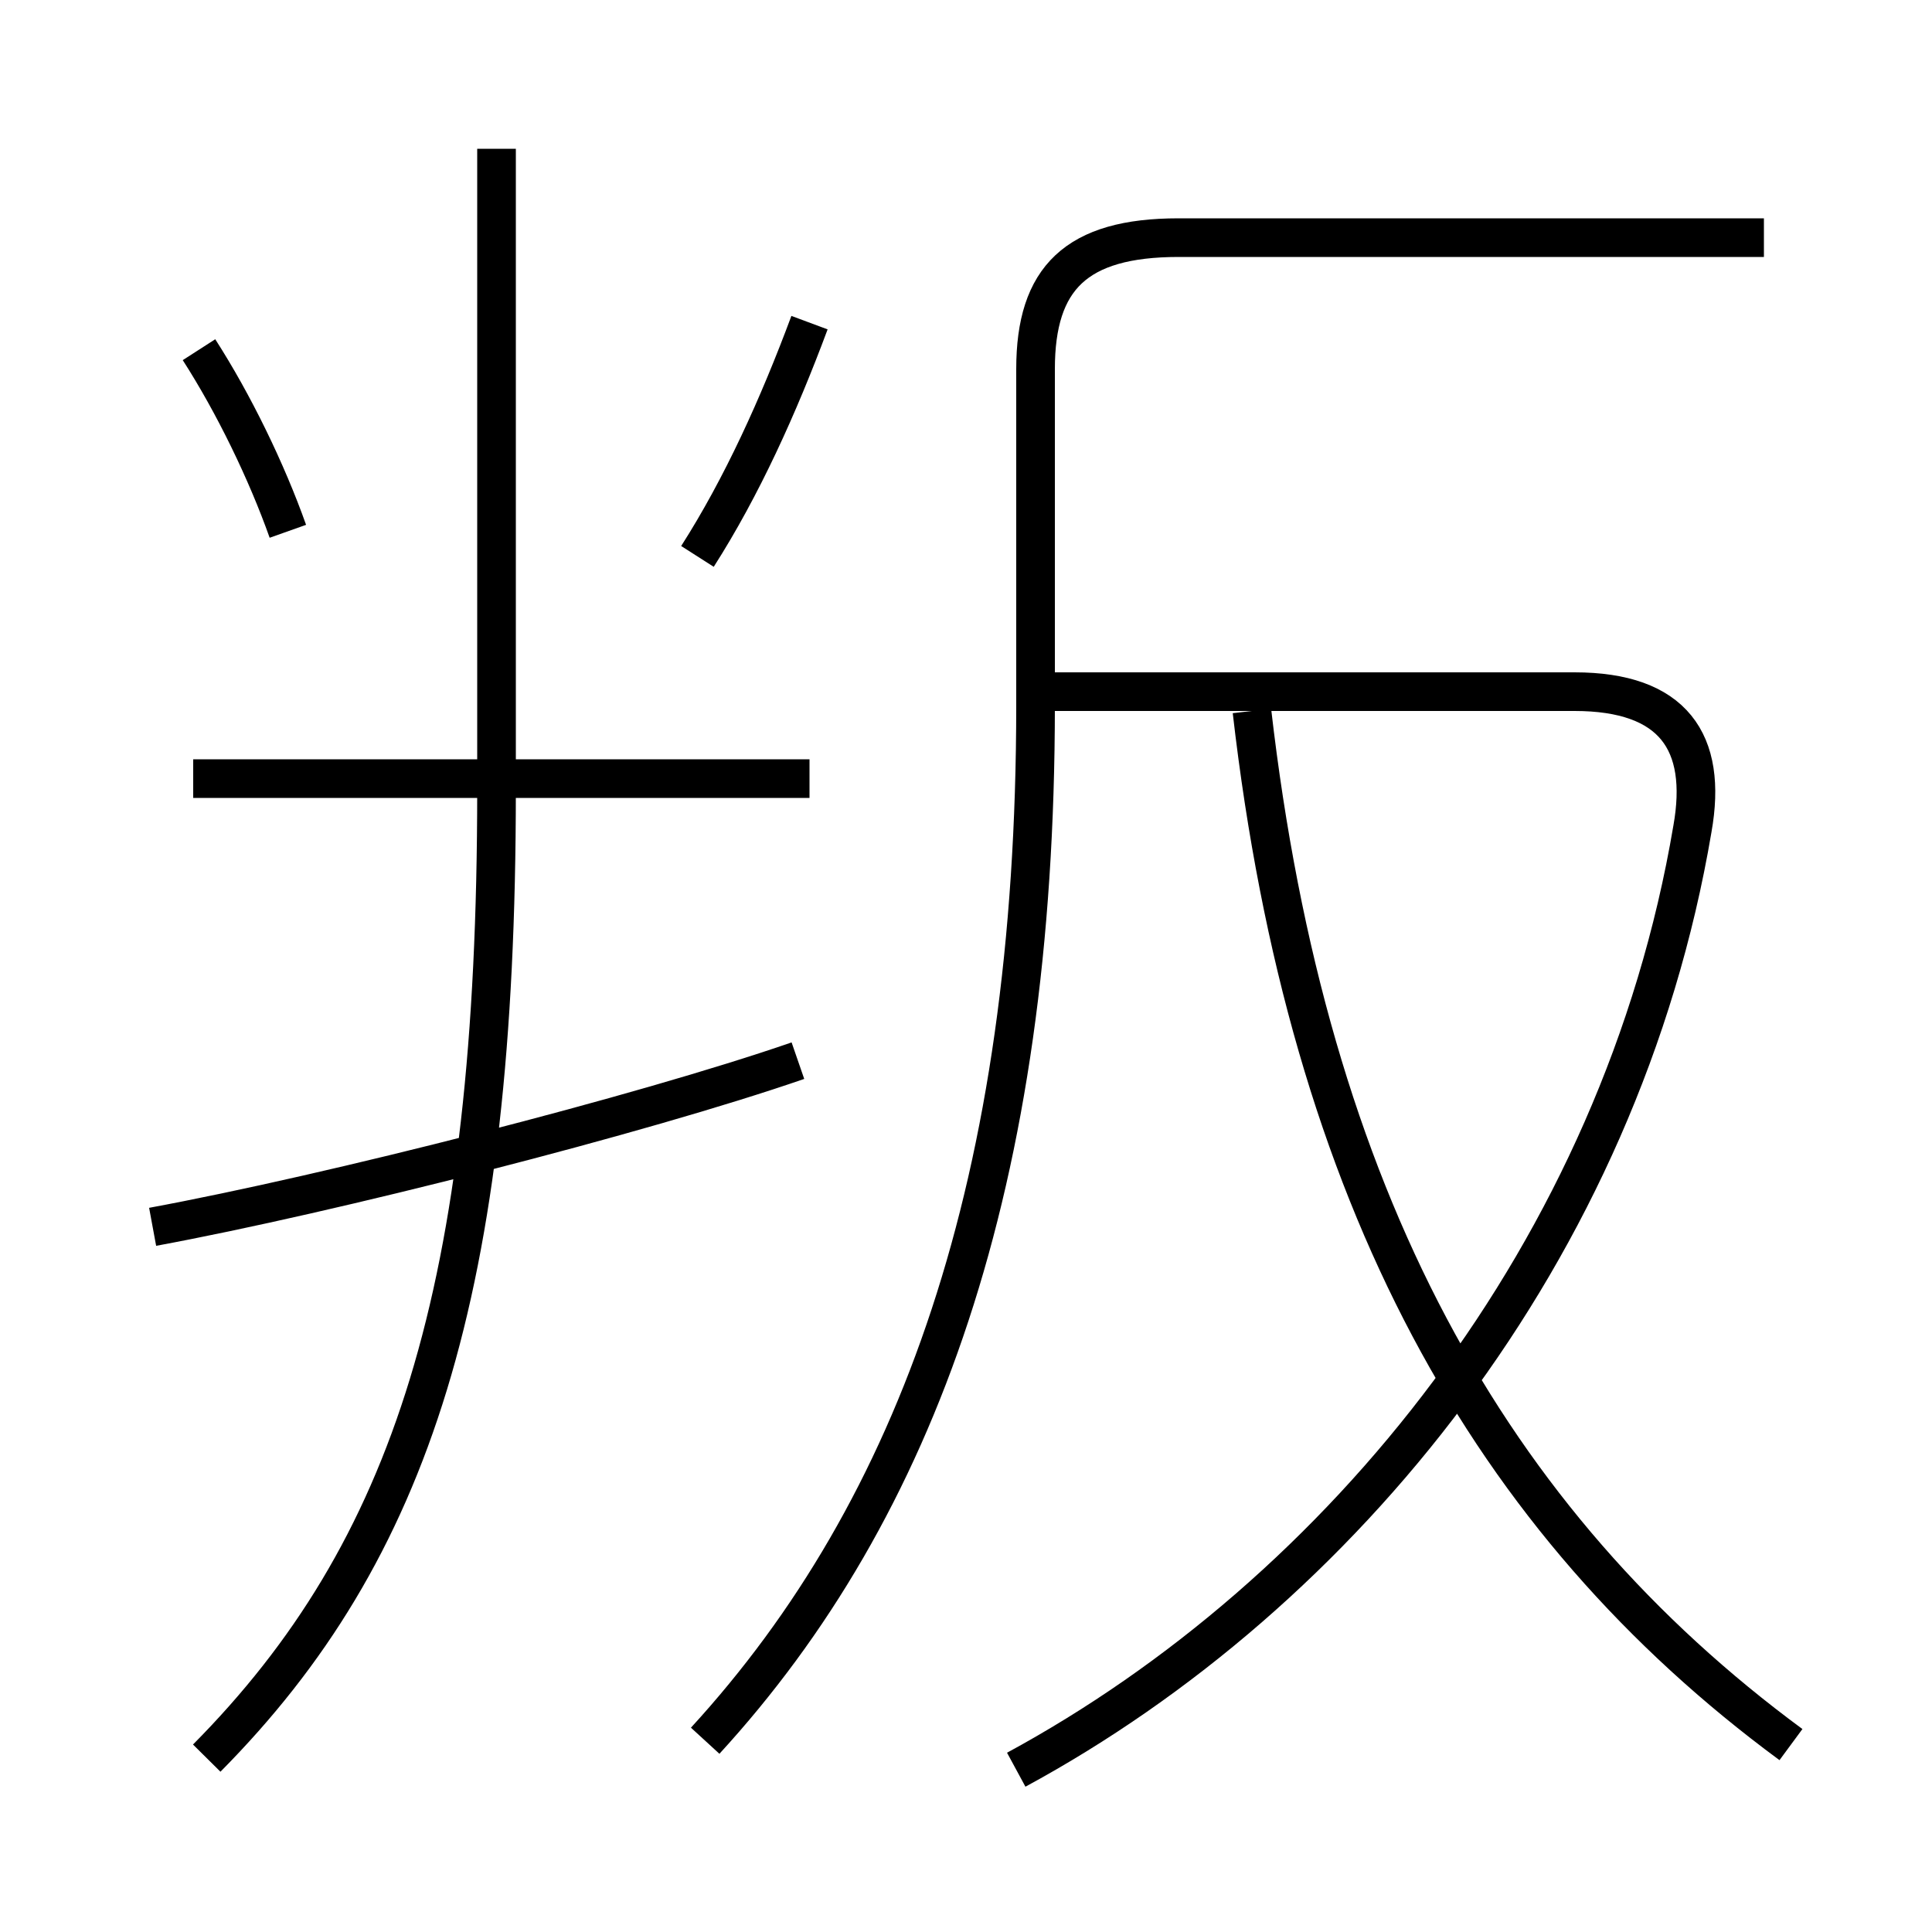 <?xml version='1.0' encoding='utf8'?>
<svg viewBox="0.0 -6.0 50.0 50.0" version="1.1" xmlns="http://www.w3.org/2000/svg">
<rect x="0.0" y="-6.0" width="50.0" height="50.0" fill="#808080" stroke="none"/>
<rect x="-1000" y="-1000" width="2000" height="2000" stroke="white" fill="white"/>
<g style="fill:white;stroke:#000000;  stroke-width:1">
<path d="M 18.25 1.05 C 23.75 -4.95 26.8 -13.4 26.8 -25.75 L 26.8 -34.45 C 26.8 -36.8 27.85 -37.85 30.5 -37.85 L 45.65 -37.85 M 3.95 -12.25 C 8.55 -13.1 16.6 -15.15 20.65 -16.55 M 5.35 1.5 C 10.65 -3.85 12.85 -10.6 12.85 -23.55 L 12.85 -40.15 M 20.95 -23.85 L 5.0 -23.85 M 7.45 -30.25 C 6.9 -31.8 6.05 -33.55 5.15 -34.95 M 26.3 1.8 C 34.7 -2.75 41.95 -11.6 43.8 -22.55 C 44.2 -24.8 43.3 -26.1 40.75 -26.1 L 26.85 -26.1 M 46.35 1.15 C 38.55 -4.6 33.85 -13.0 32.4 -25.6 M 18.05 -29.6 C 19.2 -31.4 20.15 -33.5 20.95 -35.65" transform="translate(0.0 38.0)" />
</g>
</svg>